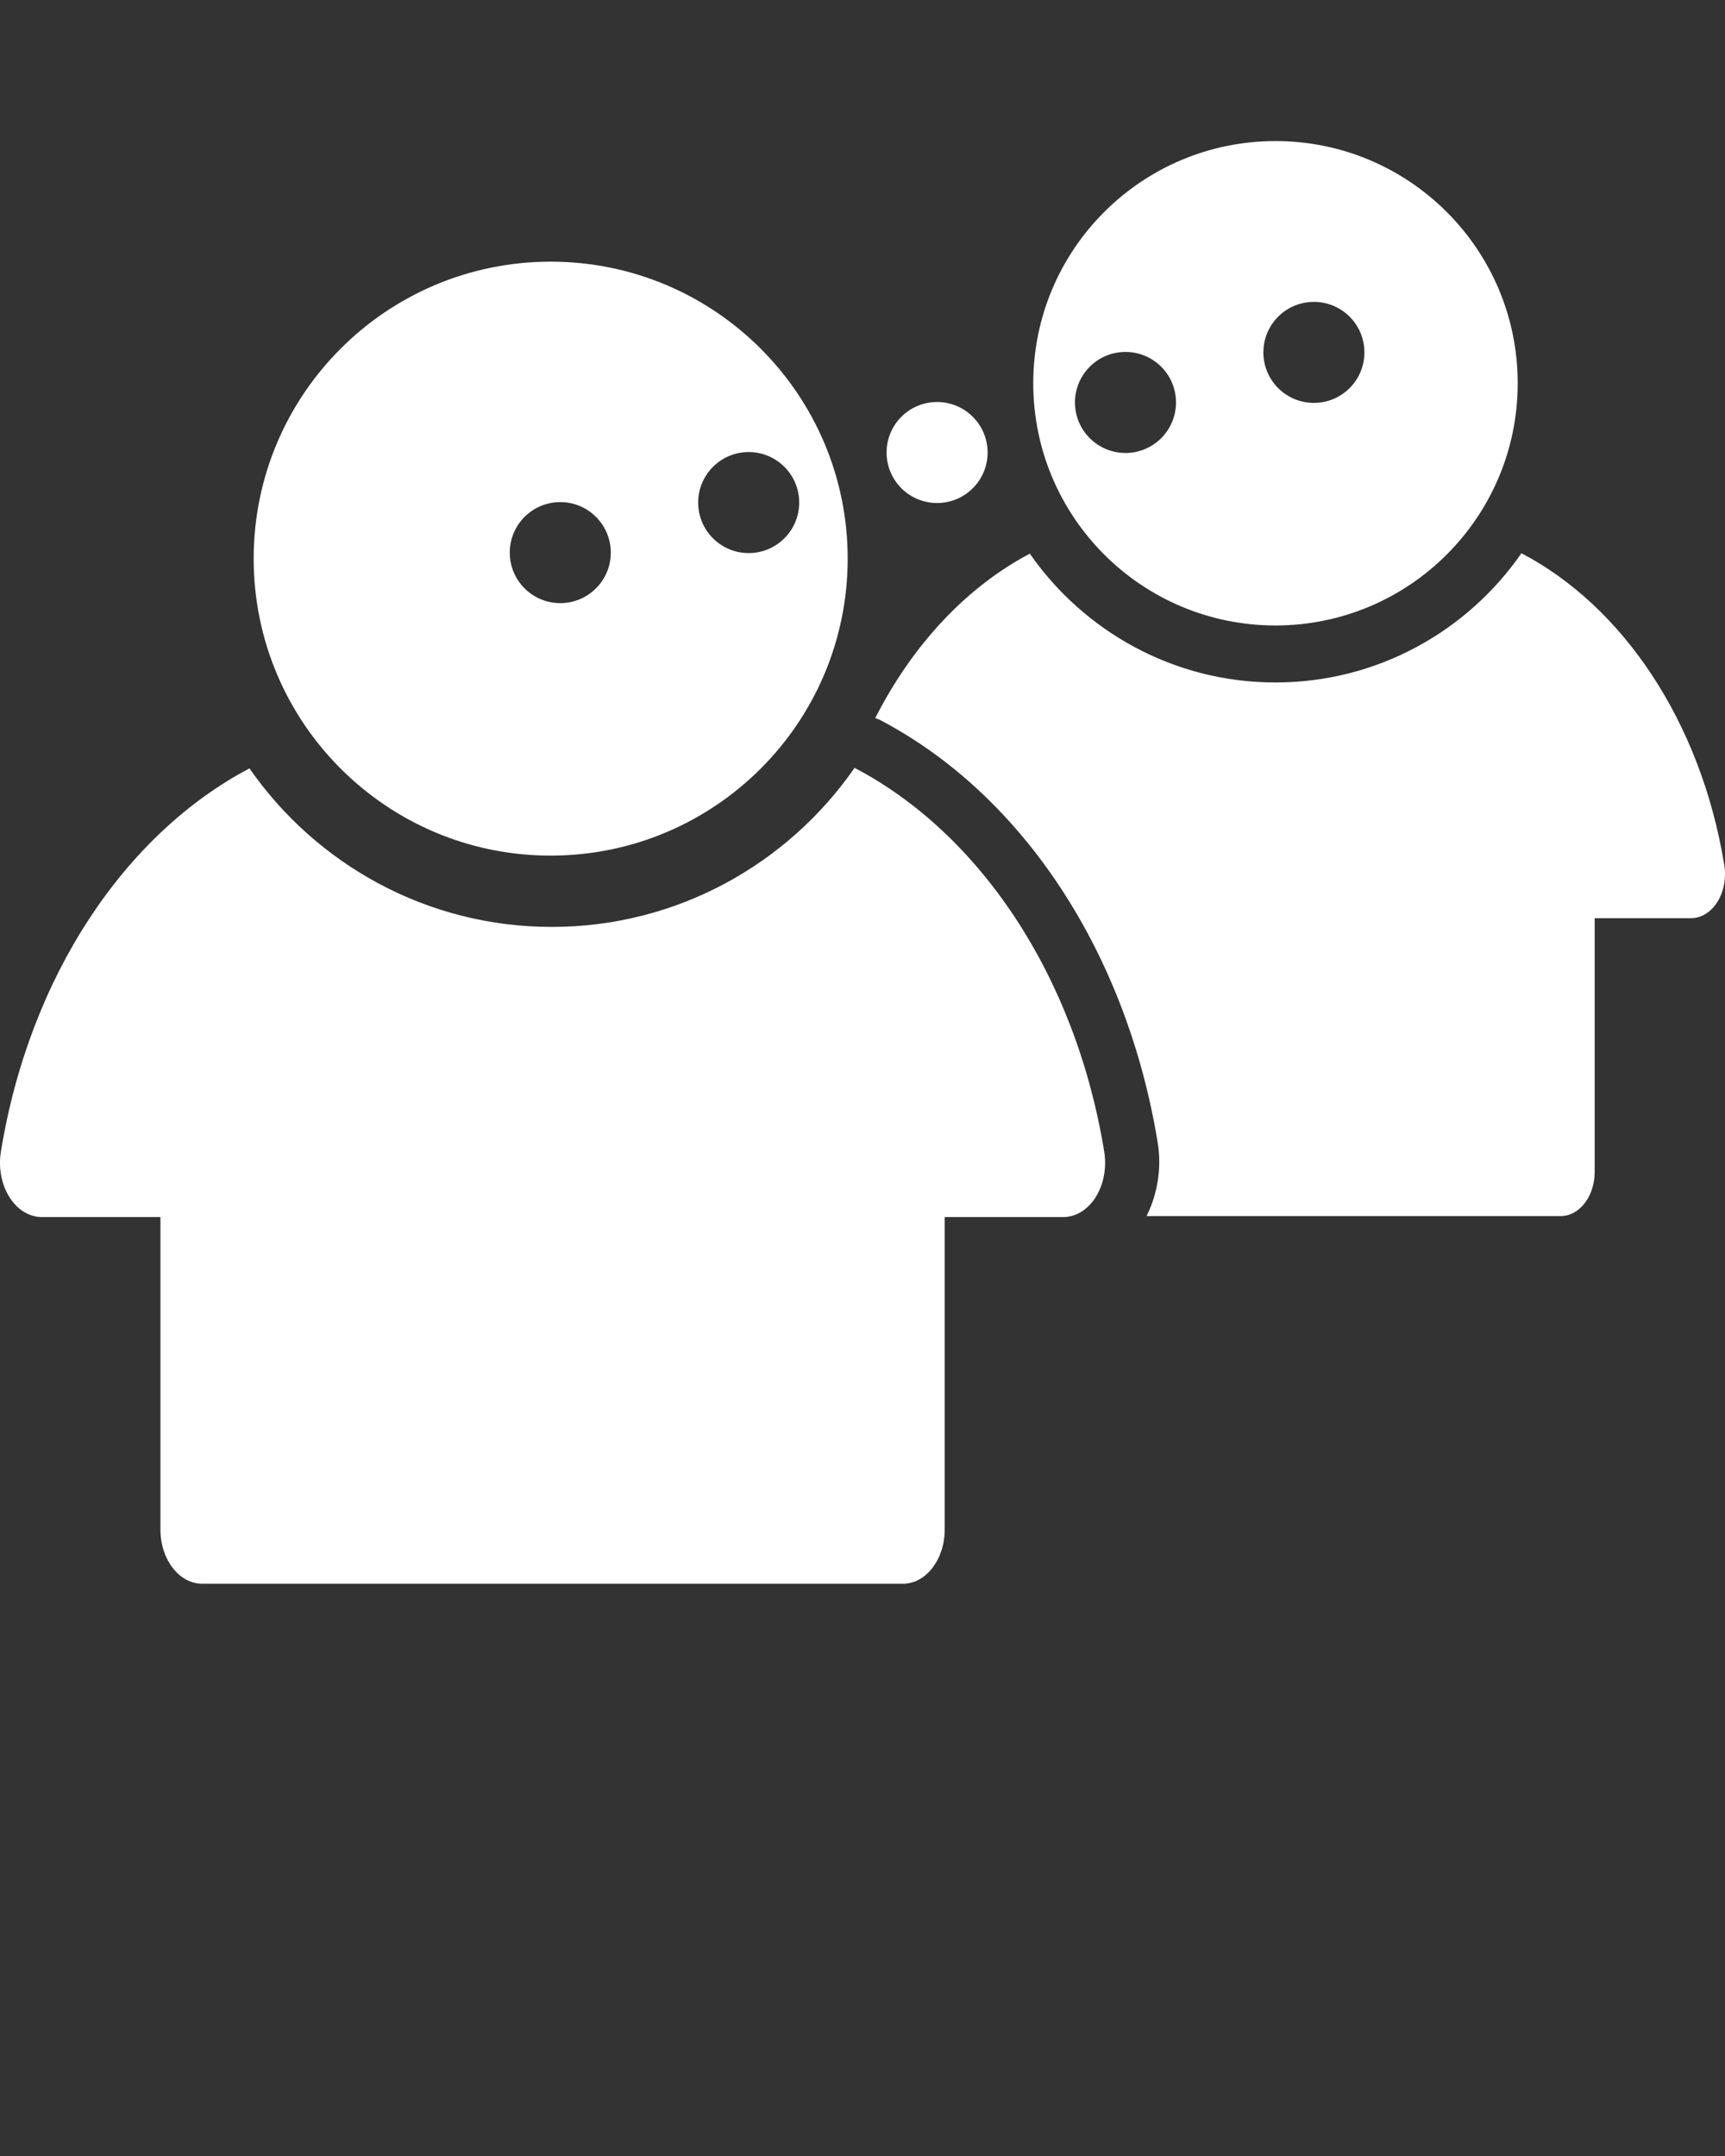 <svg xmlns="http://www.w3.org/2000/svg" xmlns:xlink="http://www.w3.org/1999/xlink" version="1.1" x="0px" y="0px" viewBox="0 0 90 112.5" enable-background="new 0 0 90 90" xml:space="preserve"><rect x="0" y="0" width="90" height="112.5" fill="#333333" stroke="none"/><path d="M89.604,47.06c-0.336,0.539-0.843,0.851-1.377,0.851H83.2v13.245c0,1.269-0.794,2.299-1.773,2.299H59.821  c0.57-1.151,0.796-2.504,0.583-3.82c-1.618-9.92-7.041-18.172-14.507-22.076c-0.075-0.039-0.156-0.056-0.233-0.088  c1.952-3.844,4.779-6.848,8.066-8.581c2.823,4.056,7.511,6.721,12.817,6.721c5.315,0,10.012-2.674,12.833-6.743  c5.265,2.753,9.358,8.761,10.582,16.268C90.072,45.815,89.941,46.522,89.604,47.06z M57.611,60.091  c-1.507-9.241-6.544-16.635-13.025-20.024c-3.472,5.008-9.254,8.3-15.796,8.3c-6.53,0-12.301-3.28-15.775-8.273  C6.561,43.496,1.549,50.876,0.047,60.092c-0.136,0.834,0.026,1.704,0.44,2.367c0.414,0.663,1.037,1.048,1.695,1.048h6.188v16.303  c0,1.563,0.977,2.83,2.181,2.83h36.556c1.205,0,2.182-1.267,2.182-2.83V63.507h6.188c0.658,0,1.281-0.385,1.695-1.048  C57.585,61.796,57.747,60.926,57.611,60.091z M48.801,20.978c-1.455,0.05-2.593,1.27-2.543,2.725s1.27,2.593,2.725,2.543  c1.455-0.05,2.593-1.27,2.543-2.725C51.475,22.067,50.255,20.928,48.801,20.978z M44.227,29.15c0,8.558-6.938,15.496-15.496,15.496  c-8.558,0-15.496-6.938-15.496-15.496c0-8.558,6.938-15.496,15.496-15.496C37.29,13.654,44.227,20.592,44.227,29.15z M31.866,28.745  c-0.05-1.455-1.27-2.593-2.725-2.543c-1.455,0.05-2.593,1.27-2.543,2.725c0.05,1.455,1.27,2.593,2.725,2.543  C30.777,31.419,31.916,30.2,31.866,28.745z M41.696,26.133c-0.05-1.455-1.27-2.593-2.725-2.543c-1.455,0.05-2.593,1.27-2.543,2.725  c0.05,1.455,1.27,2.593,2.725,2.543C40.607,28.808,41.746,27.588,41.696,26.133z M79.185,19.999c0,6.98-5.658,12.638-12.638,12.638  c-6.98,0-12.638-5.658-12.638-12.638S59.567,7.361,66.547,7.361C73.527,7.361,79.185,13.019,79.185,19.999z M61.355,20.909  c-0.05-1.455-1.27-2.593-2.725-2.543c-1.455,0.05-2.593,1.27-2.543,2.725c0.05,1.455,1.27,2.593,2.725,2.543  C60.267,23.584,61.405,22.364,61.355,20.909z M71.185,18.297c-0.05-1.455-1.27-2.593-2.725-2.543s-2.593,1.27-2.543,2.725  c0.05,1.455,1.27,2.593,2.725,2.543C70.096,20.972,71.235,19.752,71.185,18.297z" fill="#ffffff"/></svg>
